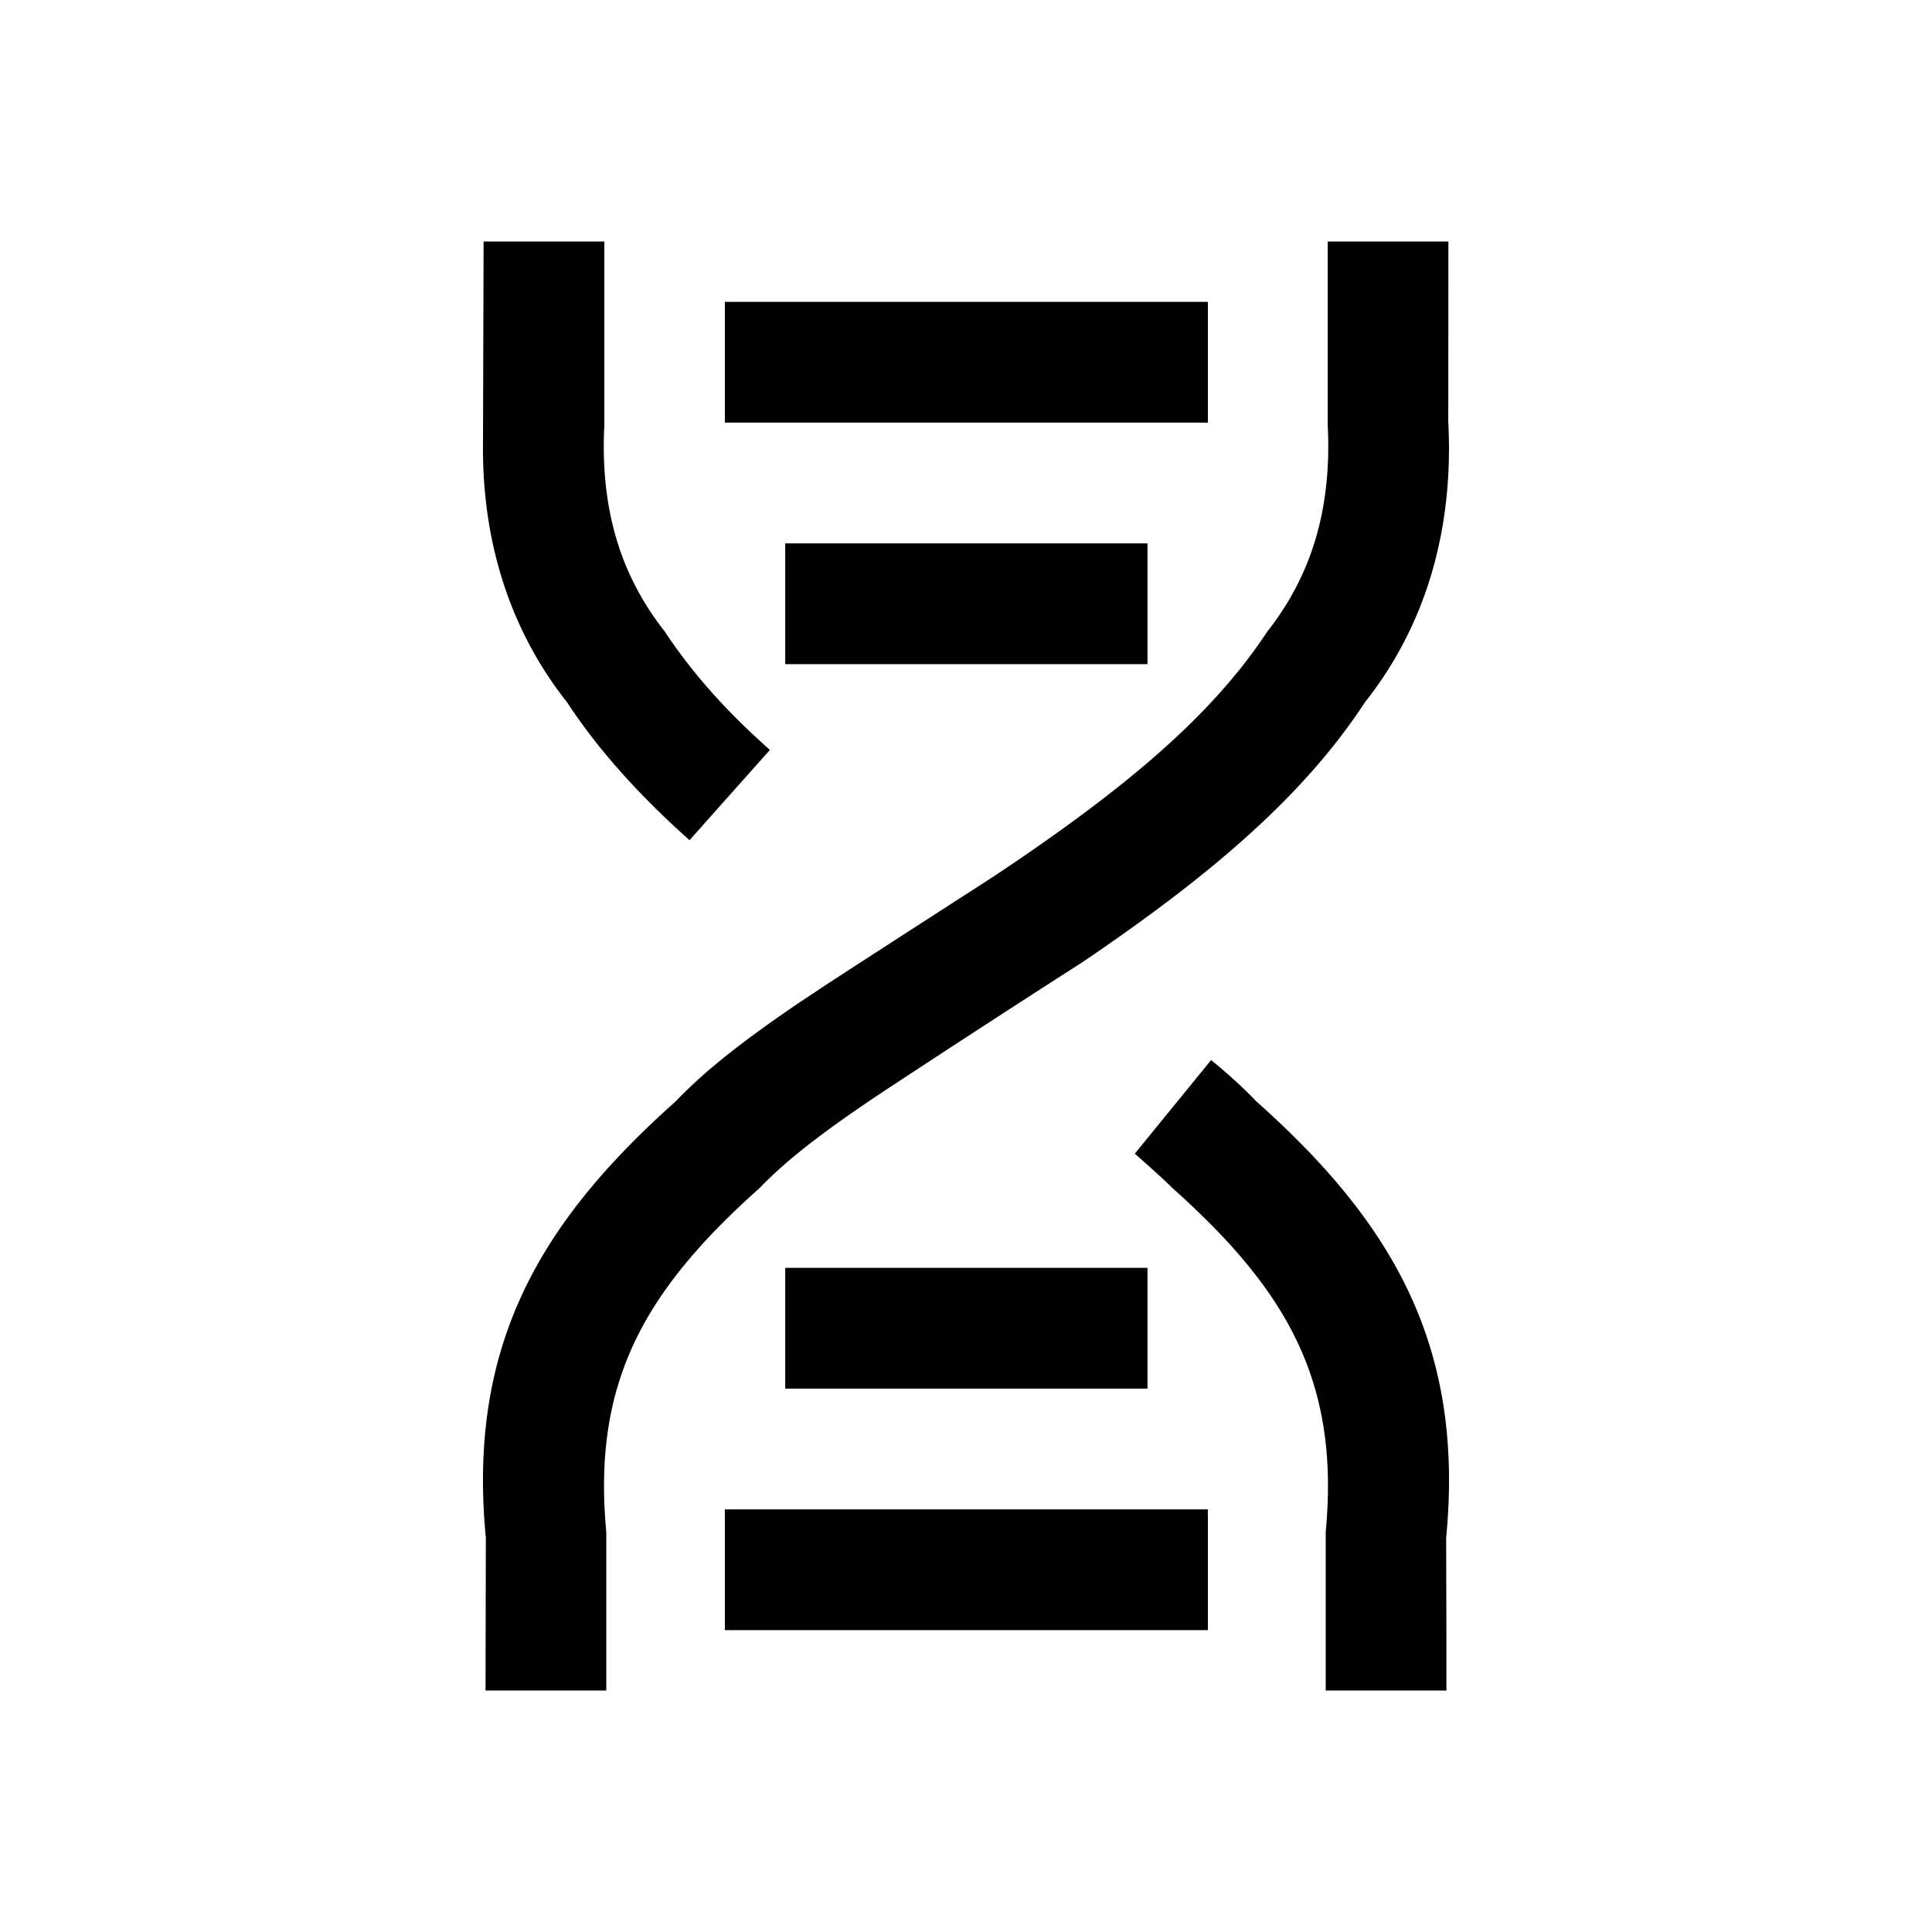 <svg class="icon" width="200px" height="200.00px" viewBox="0 0 1024 1024" version="1.1" xmlns="http://www.w3.org/2000/svg"><path d="M641.92 561.856c9.152 7.456 17.056 14.688 23.872 21.824 72.64 64.64 110.464 129.984 100.704 231.36l0.128 52.448V896h-63.968v-84.064c7.52-79.648-20.512-128.032-81.312-182.304-2.976-3.04-9.6-9.12-19.872-18.176l40.448-49.6zM767.68 128l-0.064 95.584c3.008 57.568-12.224 108.32-44.064 148.48-31.552 48.16-78.464 89.504-149.408 137.632a10373.28 10373.28 0 0 0-105.792 68.736c-30.912 20.544-50.976 35.904-65.696 51.2-60.8 54.272-88.832 102.656-81.312 182.304V896h-64l0.16-80.96c-9.76-101.376 28.096-166.72 100.704-231.36 15.456-16.224 36-32.32 65.6-52.416l15.84-10.496c13.024-8.48 41.824-27.104 86.368-55.808 71.424-47.456 116.608-86.112 145.696-130.24 23.584-29.984 34.24-65.408 32-109.472V128h63.968z m-127.488 672v64h-256v-64h256z m-32-128v64h-192v-64h192zM320.32 128v97.248c-2.272 44.064 8.384 79.488 32 109.44 12.704 19.2 27.744 36.672 46.208 54.08l9.504 8.736-42.56 47.808c-26.784-23.872-48.48-48-65.024-73.248C270.624 334.4 255.328 287.456 256 234.304L256.32 128h63.968z m287.872 160v64h-192V288h192z m32-128v64h-256V160h256z" /></svg>